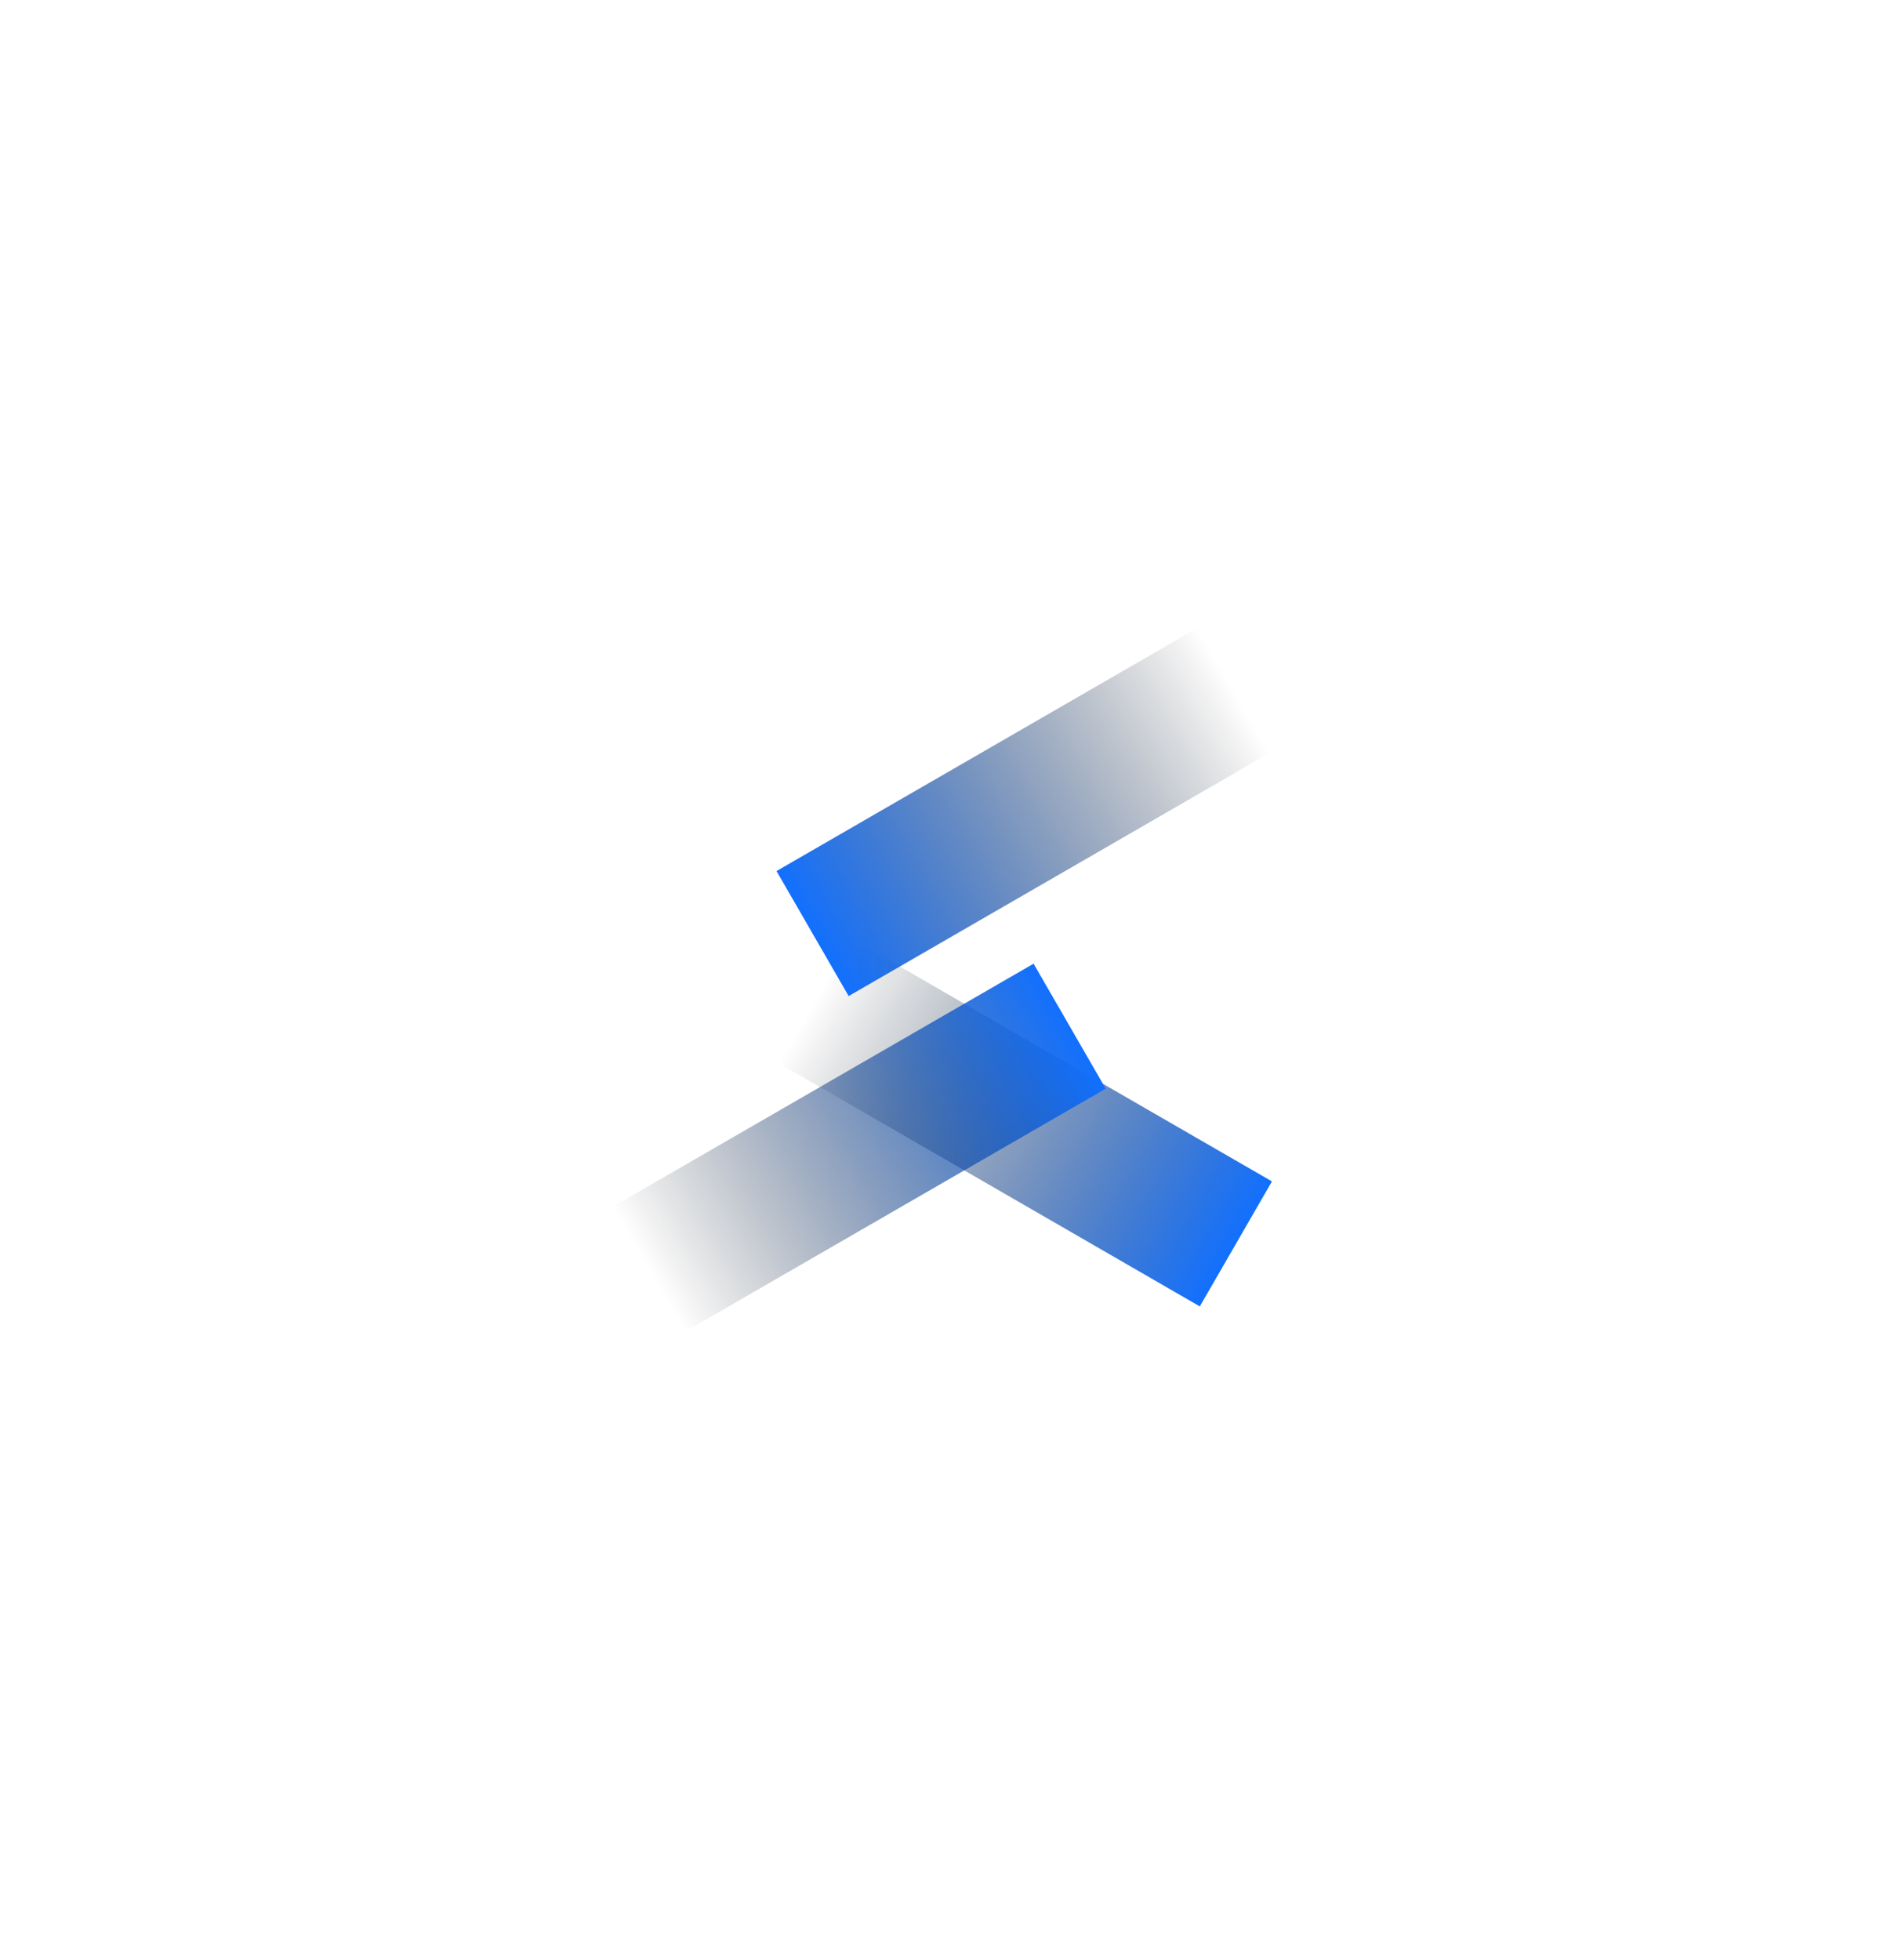 <svg width="62" height="64" viewBox="0 0 62 64" fill="none" xmlns="http://www.w3.org/2000/svg">
<g filter="url(#filter0_d_0_1821)">
<rect width="15.892" height="4.714" transform="matrix(-0.866 -0.5 -0.5 0.866 41.55 38.582)" fill="url(#paint0_linear_0_1821)"/>
<rect x="36.12" y="35.554" width="15.892" height="4.714" transform="rotate(150 36.12 35.554)" fill="url(#paint1_linear_0_1821)"/>
<rect width="15.892" height="4.714" transform="matrix(0.866 -0.5 -0.5 -0.866 27.722 32.529)" fill="url(#paint2_linear_0_1821)"/>
</g>
<defs>
<filter id="filter0_d_0_1821" x="0" y="0.5" width="61.55" height="63" filterUnits="userSpaceOnUse" color-interpolation-filters="sRGB">
<feFlood flood-opacity="0" result="BackgroundImageFix"/>
<feColorMatrix in="SourceAlpha" type="matrix" values="0 0 0 0 0 0 0 0 0 0 0 0 0 0 0 0 0 0 127 0" result="hardAlpha"/>
<feOffset/>
<feGaussianBlur stdDeviation="10"/>
<feColorMatrix type="matrix" values="0 0 0 0 0 0 0 0 0 0.289 0 0 0 0 0.696 0 0 0 0.3 0"/>
<feBlend mode="normal" in2="BackgroundImageFix" result="effect1_dropShadow_0_1821"/>
<feBlend mode="normal" in="SourceGraphic" in2="effect1_dropShadow_0_1821" result="shape"/>
</filter>
<linearGradient id="paint0_linear_0_1821" x1="0" y1="2.321" x2="15.892" y2="2.321" gradientUnits="userSpaceOnUse">
<stop stop-color="#1270FE"/>
<stop offset="1" stop-opacity="0"/>
</linearGradient>
<linearGradient id="paint1_linear_0_1821" x1="36.12" y1="37.875" x2="52.012" y2="37.875" gradientUnits="userSpaceOnUse">
<stop stop-color="#1270FE"/>
<stop offset="1" stop-opacity="0"/>
</linearGradient>
<linearGradient id="paint2_linear_0_1821" x1="0" y1="2.321" x2="15.892" y2="2.321" gradientUnits="userSpaceOnUse">
<stop stop-color="#1270FE"/>
<stop offset="1" stop-opacity="0"/>
</linearGradient>
</defs>
</svg>
